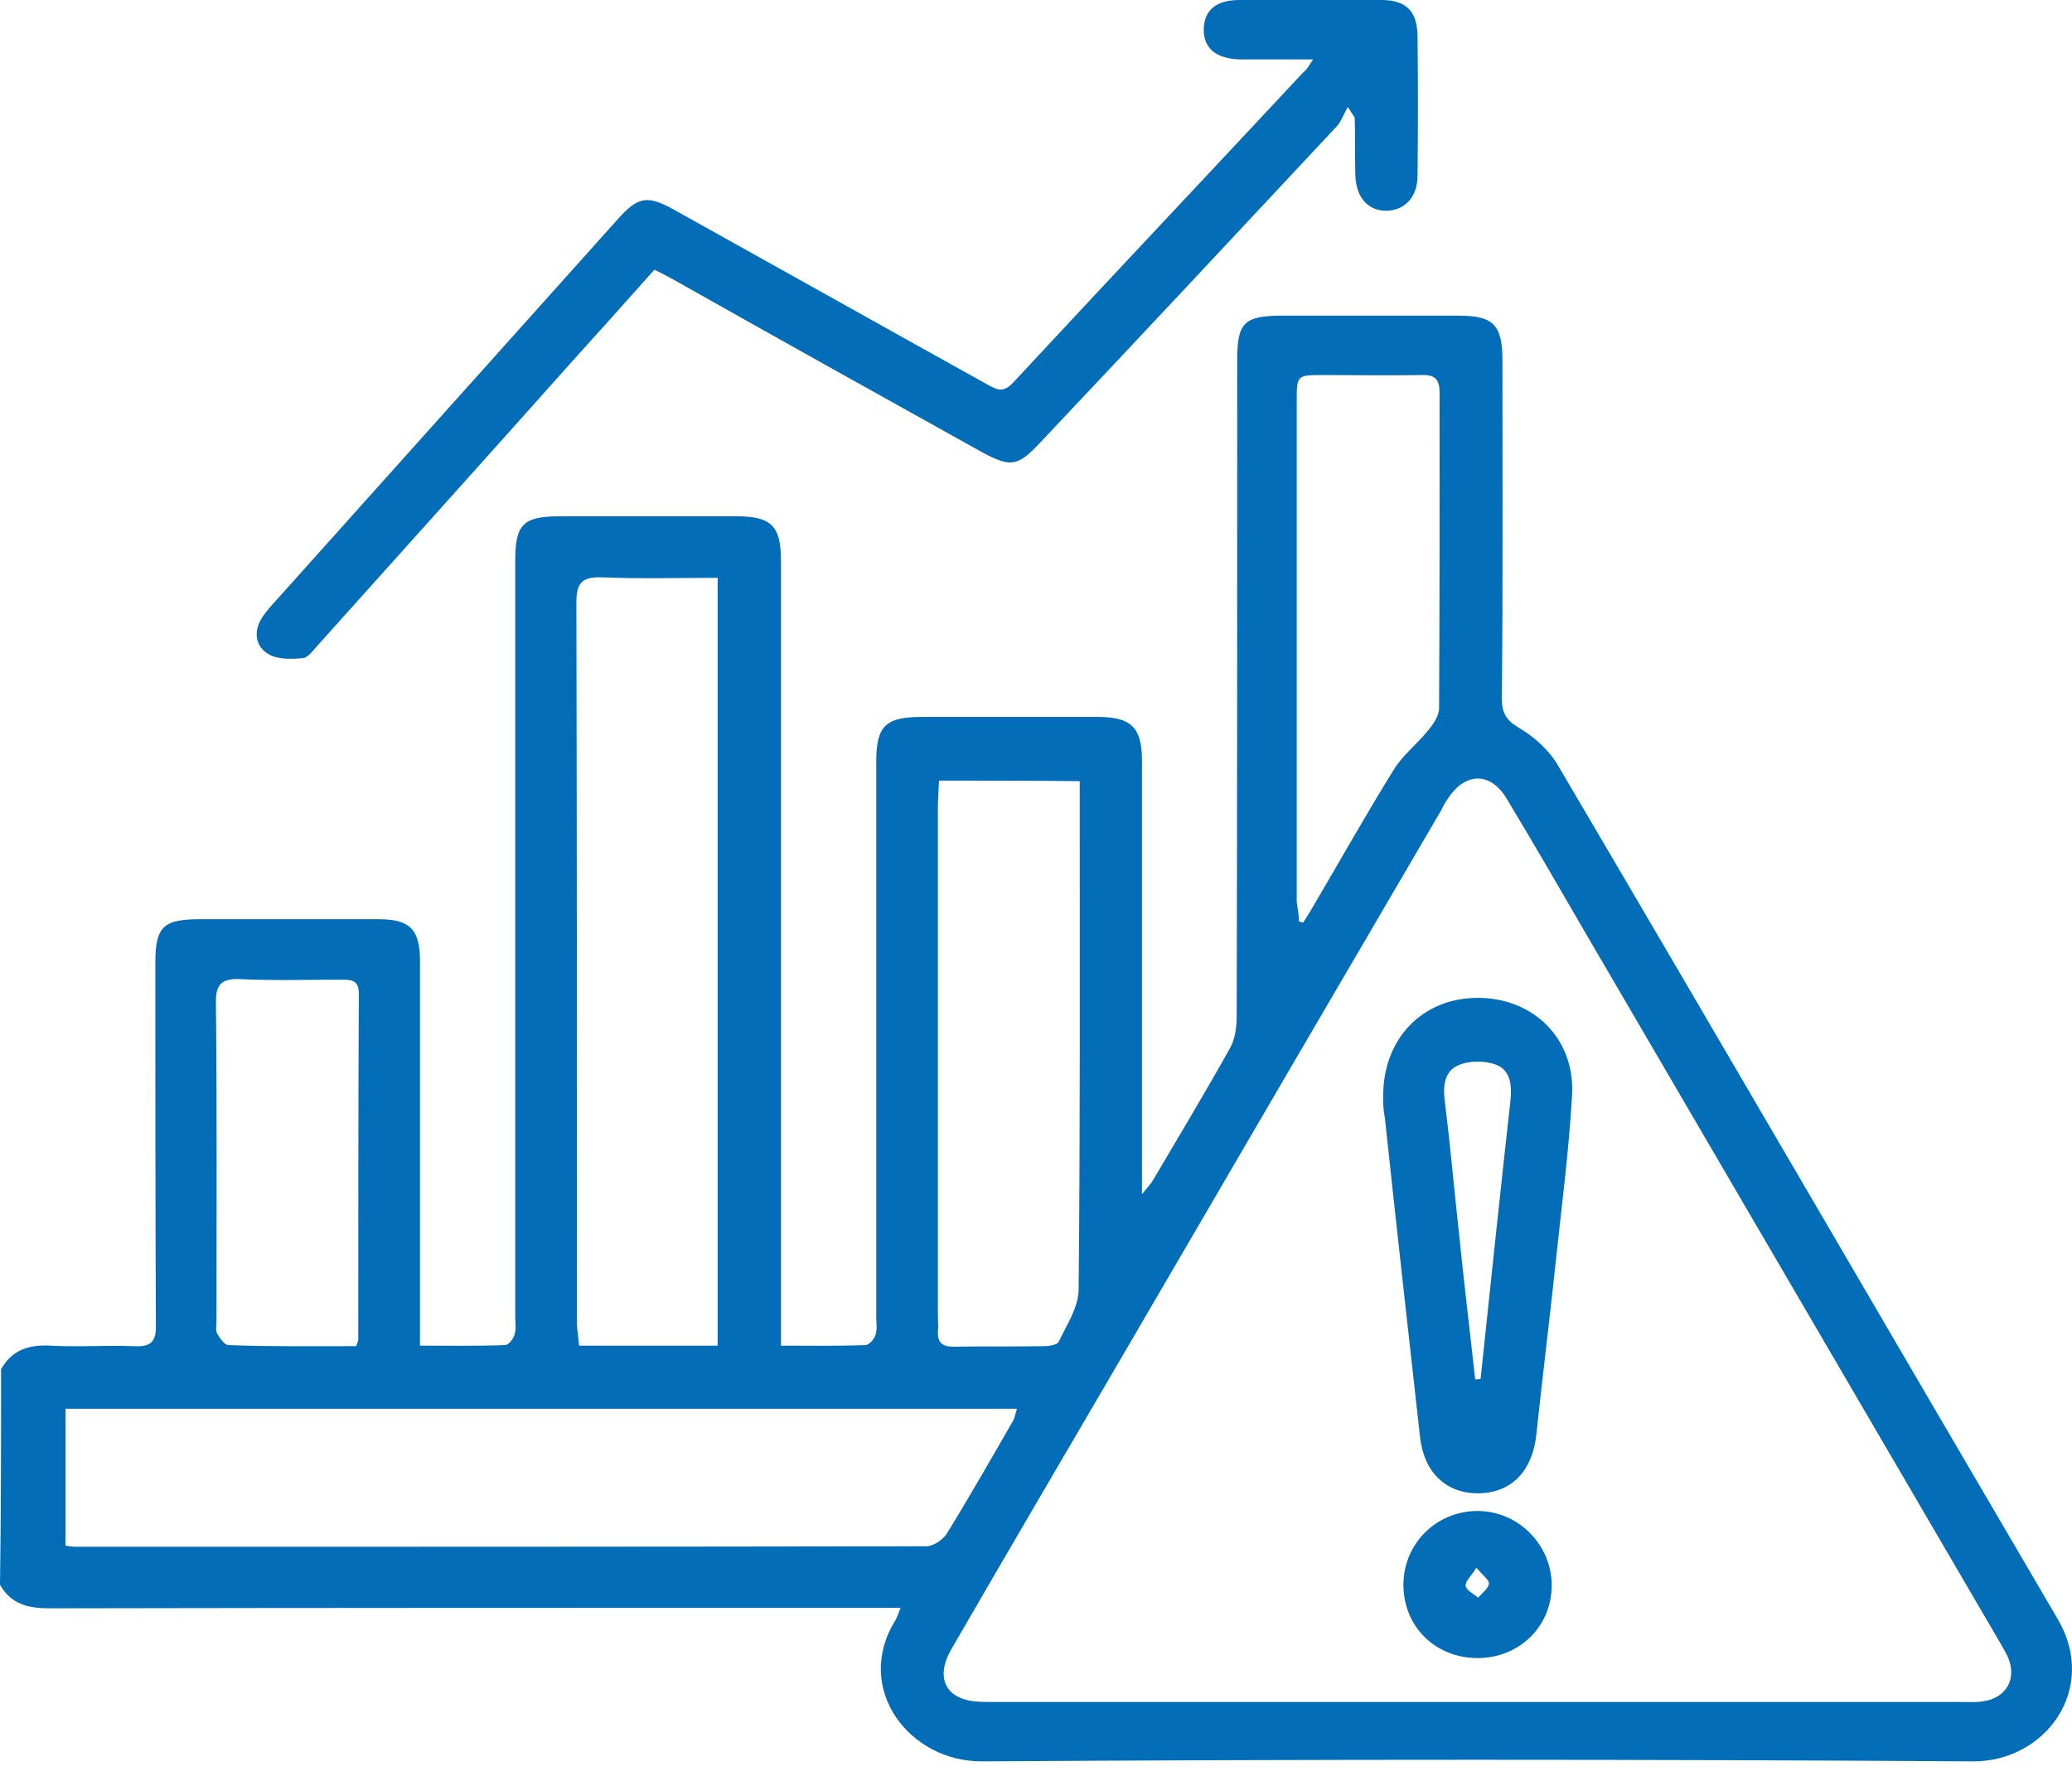 <svg width="56" height="48" viewBox="0 0 56 48" fill="none" xmlns="http://www.w3.org/2000/svg">
<path d="M0.029 37.007C0.322 36.487 0.775 36.342 1.36 36.371C2.106 36.414 2.852 36.356 3.598 36.385C4.081 36.414 4.227 36.27 4.213 35.792C4.198 32.538 4.198 29.299 4.198 26.045C4.198 25.047 4.403 24.845 5.412 24.845C7.021 24.845 8.63 24.845 10.225 24.845C11.088 24.845 11.351 25.12 11.351 25.987C11.351 29.212 11.351 32.452 11.351 35.677C11.351 35.894 11.351 36.096 11.351 36.371C12.155 36.371 12.901 36.385 13.647 36.356C13.75 36.356 13.882 36.183 13.911 36.053C13.955 35.908 13.925 35.735 13.925 35.575C13.925 28.779 13.925 21.967 13.925 15.17C13.925 14.172 14.13 13.955 15.139 13.955C16.734 13.955 18.314 13.955 19.908 13.955C20.844 13.955 21.107 14.216 21.107 15.141C21.107 21.967 21.107 28.779 21.107 35.604C21.107 35.836 21.107 36.067 21.107 36.371C21.897 36.371 22.643 36.385 23.389 36.356C23.492 36.356 23.638 36.183 23.667 36.067C23.711 35.923 23.682 35.749 23.682 35.59C23.682 30.586 23.682 25.597 23.682 20.593C23.682 19.624 23.93 19.378 24.911 19.378C26.505 19.378 28.085 19.378 29.679 19.378C30.571 19.378 30.864 19.668 30.864 20.55C30.864 24.209 30.864 27.867 30.864 31.541C30.864 31.743 30.864 31.931 30.864 32.278C31.04 32.061 31.127 31.974 31.186 31.859C31.873 30.688 32.575 29.53 33.234 28.345C33.38 28.099 33.424 27.766 33.424 27.477C33.438 21.562 33.438 15.647 33.438 9.718C33.438 8.72 33.629 8.532 34.653 8.532C36.247 8.532 37.827 8.532 39.421 8.532C40.357 8.532 40.606 8.778 40.606 9.733C40.606 12.784 40.62 15.835 40.591 18.872C40.591 19.263 40.694 19.451 41.045 19.668C41.469 19.913 41.878 20.29 42.112 20.695C46.632 28.374 51.108 36.082 55.614 43.761C56.725 45.655 55.277 47.622 53.317 47.608C44.394 47.55 35.472 47.55 26.549 47.608C24.559 47.622 23.067 45.626 24.194 43.804C24.238 43.732 24.267 43.645 24.34 43.457C24.062 43.457 23.828 43.457 23.609 43.457C16.178 43.457 8.762 43.457 1.331 43.471C0.761 43.471 0.293 43.356 0 42.835C0.029 40.912 0.029 38.959 0.029 37.007ZM39.962 46.002C44.307 46.002 48.651 46.002 52.981 46.002C53.185 46.002 53.39 46.017 53.58 45.988C54.239 45.901 54.531 45.352 54.253 44.759C54.166 44.585 54.063 44.411 53.961 44.238C50.289 37.947 46.618 31.671 42.946 25.38C42.215 24.122 41.483 22.849 40.723 21.591C40.284 20.854 39.596 20.868 39.129 21.591C39.055 21.692 38.997 21.808 38.938 21.924C36.101 26.768 33.263 31.628 30.44 36.472C28.86 39.176 27.28 41.866 25.715 44.571C25.349 45.193 25.466 45.728 26.022 45.916C26.256 46.002 26.52 46.002 26.768 46.002C31.171 46.002 35.559 46.002 39.962 46.002ZM1.77 41.779C1.902 41.794 1.975 41.808 2.048 41.808C9.713 41.808 17.377 41.808 25.042 41.794C25.218 41.794 25.481 41.62 25.583 41.461C26.198 40.464 26.783 39.437 27.368 38.424C27.427 38.323 27.441 38.208 27.485 38.077C18.899 38.077 10.342 38.077 1.77 38.077C1.77 39.336 1.77 40.536 1.77 41.779ZM19.396 36.371C19.396 29.429 19.396 22.56 19.396 15.618C18.314 15.618 17.29 15.647 16.251 15.604C15.71 15.589 15.578 15.777 15.578 16.284C15.593 22.777 15.593 29.256 15.593 35.749C15.593 35.952 15.637 36.154 15.651 36.371C16.924 36.371 18.138 36.371 19.396 36.371ZM25.379 21.099C25.364 21.374 25.349 21.62 25.349 21.866C25.349 26.436 25.349 30.991 25.349 35.561C25.349 35.706 25.364 35.85 25.349 35.995C25.335 36.299 25.481 36.4 25.774 36.4C26.593 36.385 27.412 36.4 28.231 36.385C28.363 36.385 28.582 36.342 28.611 36.27C28.831 35.807 29.152 35.33 29.152 34.852C29.196 30.471 29.182 26.089 29.182 21.707C29.182 21.519 29.182 21.316 29.182 21.114C27.88 21.099 26.651 21.099 25.379 21.099ZM35.106 24.903C35.15 24.917 35.179 24.932 35.223 24.932C35.325 24.773 35.428 24.614 35.516 24.454C36.232 23.24 36.92 22.011 37.666 20.81C37.9 20.42 38.295 20.116 38.587 19.755C38.733 19.581 38.894 19.349 38.894 19.147C38.909 16.313 38.909 13.478 38.909 10.644C38.909 10.268 38.807 10.123 38.412 10.137C37.534 10.152 36.656 10.137 35.779 10.137C35.047 10.137 35.047 10.137 35.047 10.846C35.047 15.358 35.047 19.87 35.047 24.382C35.077 24.57 35.106 24.744 35.106 24.903ZM9.625 36.385C9.669 36.27 9.683 36.241 9.683 36.197C9.683 33.088 9.683 29.964 9.698 26.855C9.698 26.508 9.522 26.479 9.245 26.479C8.338 26.479 7.416 26.508 6.509 26.465C5.983 26.436 5.822 26.609 5.836 27.13C5.866 29.993 5.851 32.857 5.851 35.72C5.851 35.821 5.822 35.952 5.866 36.038C5.939 36.168 6.07 36.356 6.173 36.356C7.314 36.4 8.469 36.385 9.625 36.385Z" fill="#036EB7"/>
<path d="M35.489 1.605C34.743 1.605 34.128 1.605 33.514 1.605C32.87 1.591 32.519 1.302 32.534 0.781C32.548 0.275 32.87 0 33.499 0C34.772 0 36.059 0 37.332 0C37.99 0 38.297 0.289 38.312 0.954C38.326 2.213 38.326 3.485 38.312 4.743C38.312 5.336 37.961 5.683 37.478 5.698C36.966 5.698 36.644 5.336 36.63 4.714C36.615 4.208 36.63 3.702 36.615 3.196C36.615 3.167 36.586 3.138 36.425 2.892C36.308 3.109 36.235 3.312 36.103 3.442C33.441 6.291 30.779 9.14 28.102 11.974C27.502 12.611 27.312 12.639 26.537 12.22C23.757 10.673 20.978 9.125 18.213 7.563C18.053 7.477 17.892 7.39 17.687 7.289C16.926 8.142 16.166 8.995 15.405 9.834C13.138 12.379 10.856 14.91 8.589 17.441C8.472 17.571 8.325 17.773 8.194 17.788C7.872 17.817 7.492 17.831 7.243 17.672C6.907 17.47 6.848 17.079 7.067 16.718C7.184 16.53 7.331 16.371 7.477 16.212C10.549 12.784 13.62 9.357 16.692 5.929C17.248 5.307 17.497 5.264 18.243 5.683C21.051 7.245 23.86 8.822 26.668 10.383C26.917 10.514 27.092 10.644 27.37 10.354C29.989 7.535 32.622 4.743 35.24 1.938C35.313 1.894 35.342 1.822 35.489 1.605Z" fill="#036EB7"/>
<path d="M37.383 29.69C37.354 28.084 38.437 26.971 39.943 26.971C41.45 26.971 42.576 28.084 42.488 29.603C42.401 31.15 42.196 32.683 42.035 34.216C41.874 35.735 41.684 37.253 41.523 38.772C41.421 39.755 40.85 40.362 39.943 40.362C39.066 40.362 38.48 39.784 38.378 38.83C38.056 35.952 37.734 33.074 37.427 30.196C37.383 29.993 37.383 29.805 37.383 29.69ZM39.87 37.282C39.914 37.282 39.958 37.282 40.016 37.268C40.28 34.766 40.543 32.264 40.821 29.762C40.865 29.357 40.836 28.938 40.441 28.779C40.133 28.663 39.709 28.663 39.417 28.793C39.036 28.952 38.992 29.357 39.051 29.776C39.197 30.962 39.3 32.134 39.431 33.32C39.563 34.636 39.724 35.952 39.87 37.282Z" fill="#036EB7"/>
<path d="M39.934 44.816C38.793 44.816 37.93 43.963 37.93 42.835C37.93 41.722 38.822 40.84 39.934 40.84C41.031 40.84 41.938 41.751 41.938 42.85C41.938 43.963 41.06 44.816 39.934 44.816ZM39.904 42.373C39.758 42.604 39.597 42.748 39.612 42.864C39.641 42.994 39.831 43.081 39.948 43.182C40.051 43.067 40.226 42.937 40.241 42.806C40.255 42.705 40.065 42.575 39.904 42.373Z" fill="#036EB7"/>
</svg>
